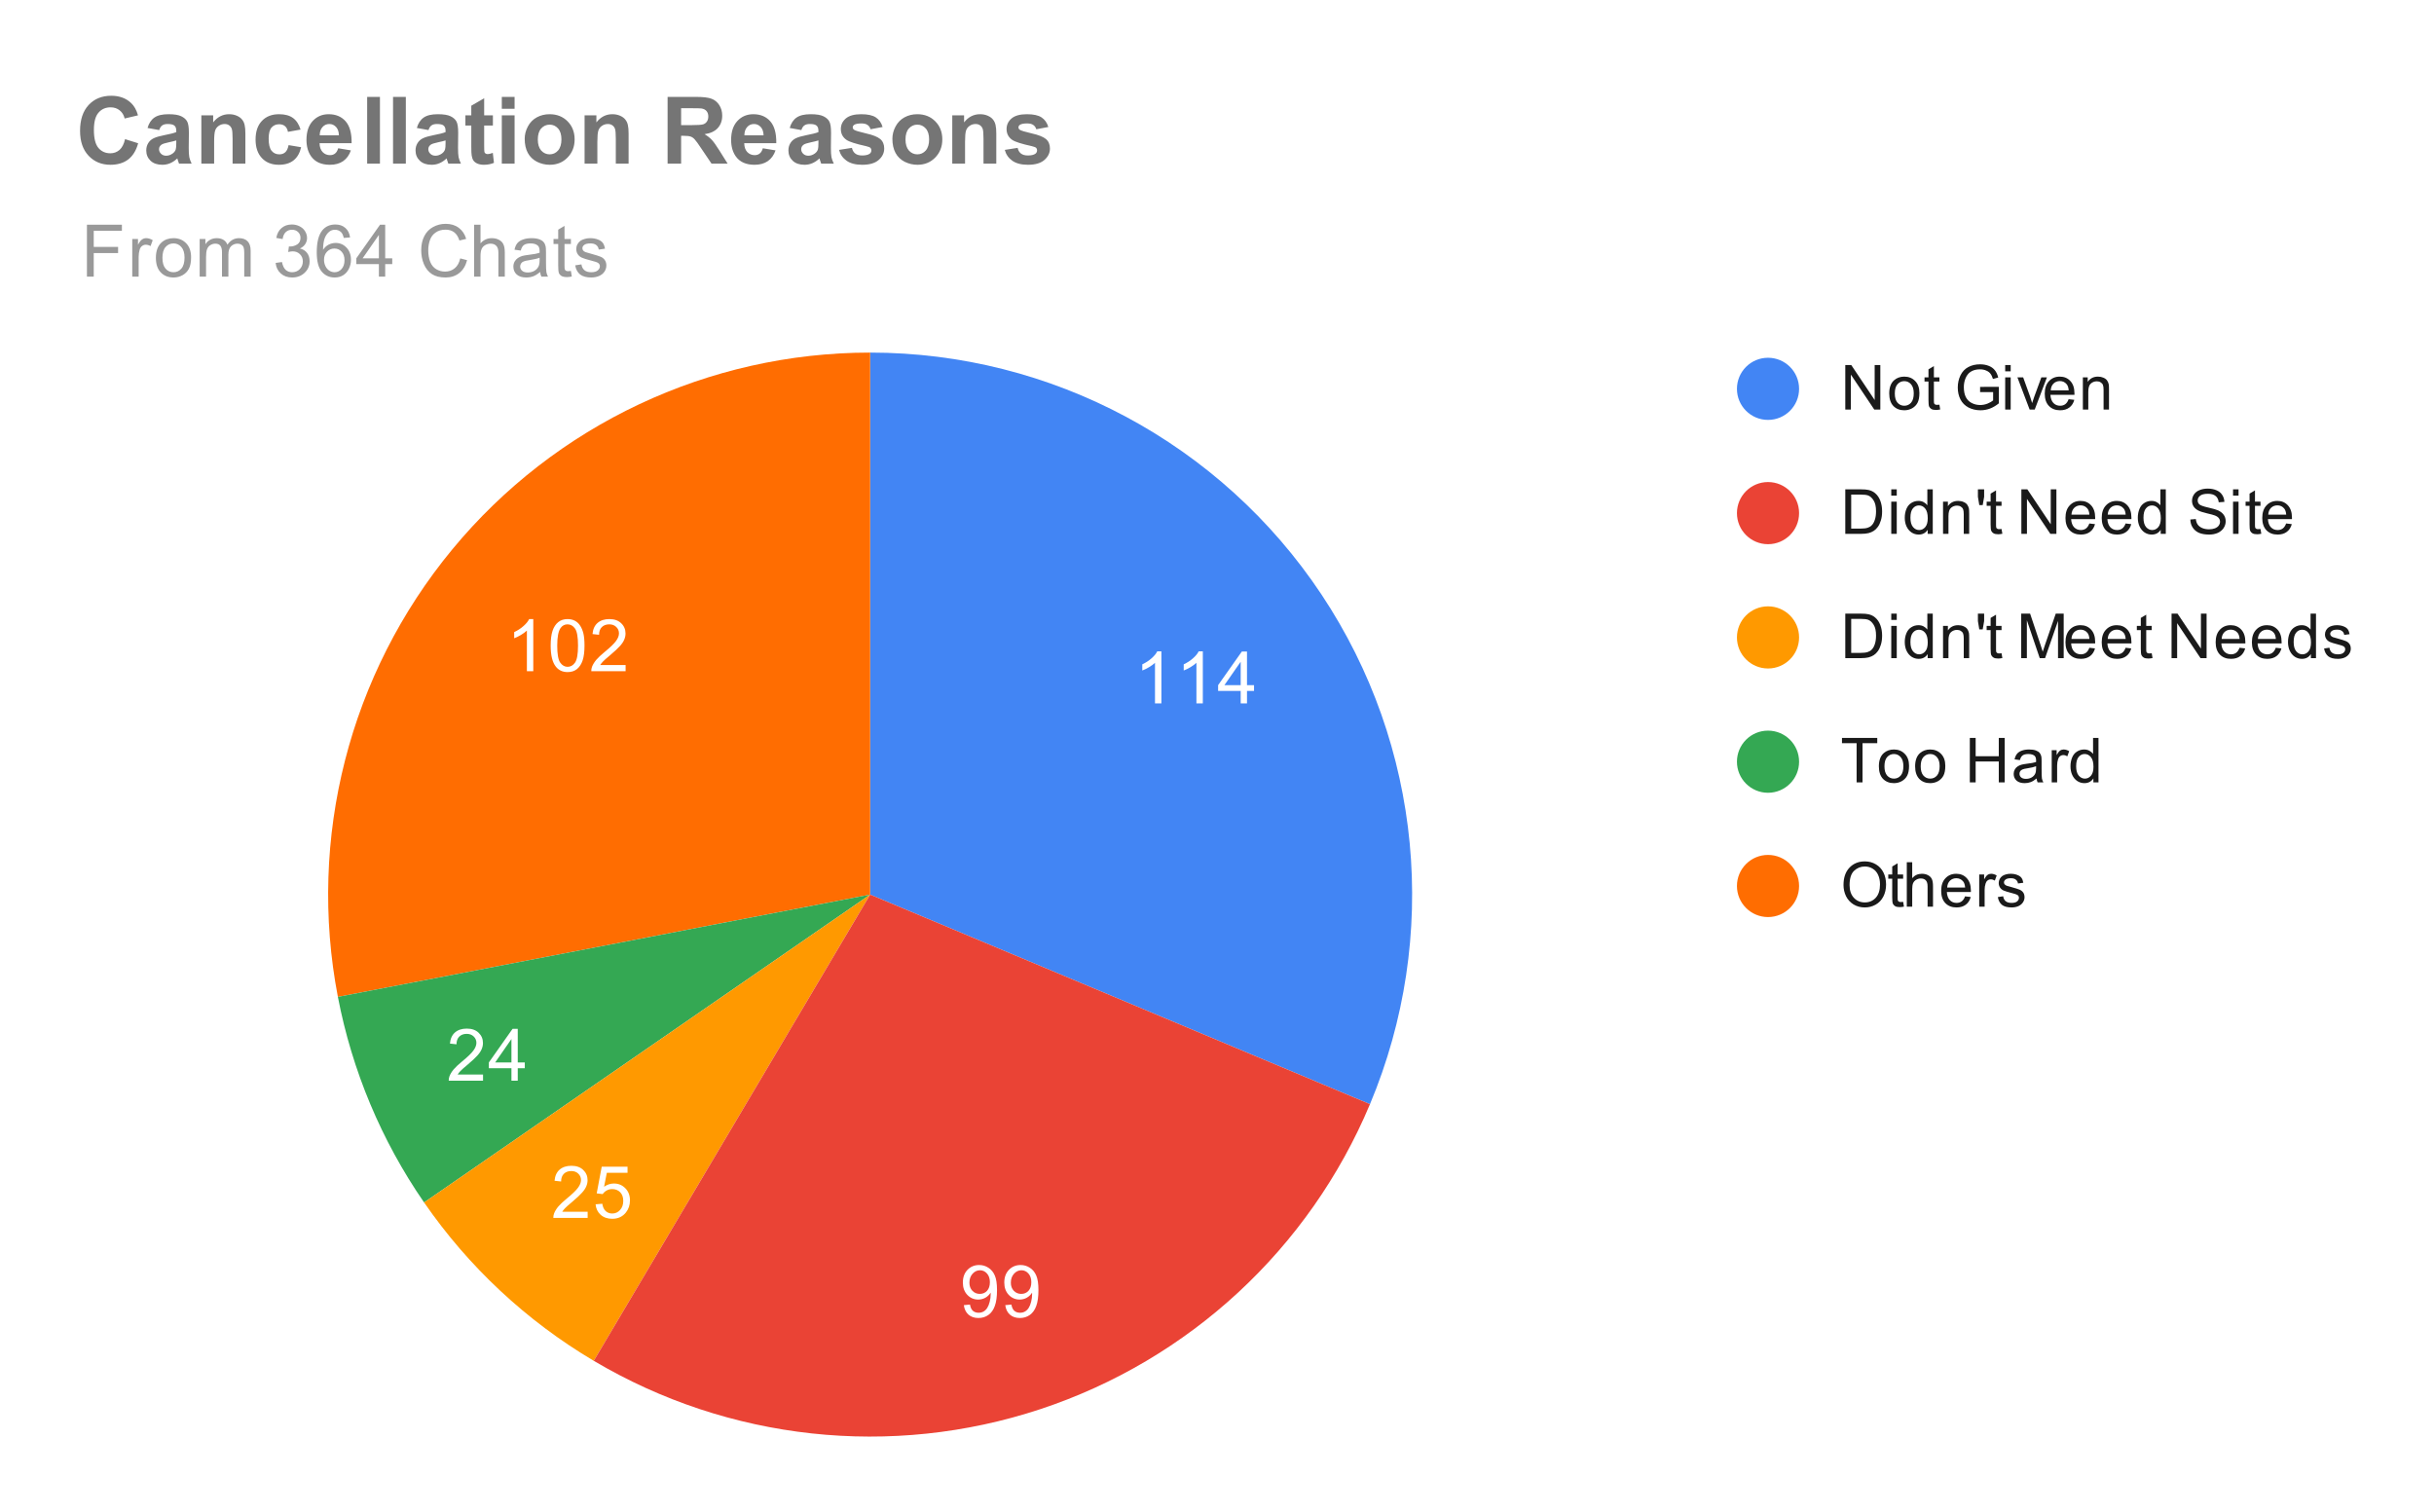 <svg version="1.1" viewBox="0.0 0.0 470.0 292.0" fill="none" stroke="none" stroke-linecap="square" stroke-miterlimit="10" width="470" height="292" xmlns:xlink="http://www.w3.org/1999/xlink" xmlns="http://www.w3.org/2000/svg"><path fill="#ffffff" d="M0 0L470.0 0L470.0 292.0L0 292.0L0 0Z" fill-rule="nonzero"/><path fill="#4285f4" d="M168.023 68.083C203.057 68.083 235.767 85.613 255.168 114.785C274.569 143.956 278.087 180.9 264.541 213.21L168.023 172.742Z" fill-rule="nonzero"/><path fill="#ff6d01" d="M65.245 192.495C59.354 161.839 67.454 130.153 87.336 106.086C107.218 82.019 136.806 68.083 168.023 68.083L168.023 172.742Z" fill-rule="nonzero"/><path fill="#34a853" d="M81.891 232.194C73.651 220.257 67.983 206.738 65.245 192.495L168.023 172.742Z" fill-rule="nonzero"/><path fill="#ff9900" d="M114.654 262.77C101.653 255.063 90.476 244.632 81.891 232.194L168.023 172.742Z" fill-rule="nonzero"/><path fill="#ea4335" d="M264.541 213.21C252.836 241.125 229.619 262.606 200.879 272.109C172.139 281.612 140.693 278.206 114.654 262.77L168.023 172.742Z" fill-rule="nonzero"/><path fill="#ffffff" d="M224.262 135.829L223.027 135.829L223.027 127.986Q222.59 128.407 221.855 128.845Q221.137 129.267 220.574 129.47L220.574 128.282Q221.605 127.798 222.371 127.111Q223.152 126.423 223.465 125.767L224.262 125.767L224.262 135.829ZM232.262 135.829L231.027 135.829L231.027 127.986Q230.59 128.407 229.855 128.845Q229.137 129.267 228.574 129.47L228.574 128.282Q229.605 127.798 230.371 127.111Q231.152 126.423 231.465 125.767L232.262 125.767L232.262 135.829ZM239.574 135.829L239.574 133.423L235.215 133.423L235.215 132.298L239.793 125.814L240.793 125.814L240.793 132.298L242.152 132.298L242.152 133.423L240.793 133.423L240.793 135.829L239.574 135.829ZM239.574 132.298L239.574 127.782L236.434 132.298L239.574 132.298Z" fill-rule="nonzero"/><path fill="#ffffff" d="M186.113 252.02L187.301 251.91Q187.442 252.739 187.863 253.114Q188.301 253.489 188.957 253.489Q189.52 253.489 189.942 253.239Q190.379 252.973 190.645 252.535Q190.926 252.098 191.113 251.364Q191.301 250.629 191.301 249.864Q191.301 249.785 191.285 249.614Q190.926 250.207 190.285 250.582Q189.645 250.942 188.895 250.942Q187.645 250.942 186.785 250.035Q185.926 249.129 185.926 247.66Q185.926 246.129 186.817 245.207Q187.723 244.27 189.082 244.27Q190.051 244.27 190.863 244.801Q191.676 245.317 192.098 246.301Q192.52 247.27 192.52 249.114Q192.52 251.035 192.098 252.176Q191.692 253.317 190.863 253.91Q190.035 254.504 188.926 254.504Q187.754 254.504 187.004 253.848Q186.27 253.192 186.113 252.02ZM191.145 247.598Q191.145 246.535 190.582 245.91Q190.02 245.285 189.238 245.285Q188.41 245.285 187.801 245.957Q187.192 246.629 187.192 247.692Q187.192 248.645 187.77 249.254Q188.348 249.848 189.192 249.848Q190.051 249.848 190.598 249.254Q191.145 248.645 191.145 247.598ZM194.113 252.02L195.301 251.91Q195.442 252.739 195.863 253.114Q196.301 253.489 196.957 253.489Q197.52 253.489 197.942 253.239Q198.379 252.973 198.645 252.535Q198.926 252.098 199.113 251.364Q199.301 250.629 199.301 249.864Q199.301 249.785 199.285 249.614Q198.926 250.207 198.285 250.582Q197.645 250.942 196.895 250.942Q195.645 250.942 194.785 250.035Q193.926 249.129 193.926 247.66Q193.926 246.129 194.817 245.207Q195.723 244.27 197.082 244.27Q198.051 244.27 198.863 244.801Q199.676 245.317 200.098 246.301Q200.52 247.27 200.52 249.114Q200.52 251.035 200.098 252.176Q199.692 253.317 198.863 253.91Q198.035 254.504 196.926 254.504Q195.754 254.504 195.004 253.848Q194.27 253.192 194.113 252.02ZM199.145 247.598Q199.145 246.535 198.582 245.91Q198.02 245.285 197.238 245.285Q196.41 245.285 195.801 245.957Q195.192 246.629 195.192 247.692Q195.192 248.645 195.77 249.254Q196.348 249.848 197.192 249.848Q198.051 249.848 198.598 249.254Q199.145 248.645 199.145 247.598Z" fill-rule="nonzero"/><path fill="#ffffff" d="M113.473 233.985L113.473 235.173L106.848 235.173Q106.832 234.735 106.989 234.314Q107.254 233.642 107.801 232.985Q108.364 232.329 109.41 231.47Q111.051 230.126 111.614 229.345Q112.192 228.564 112.192 227.86Q112.192 227.126 111.66 226.626Q111.145 226.126 110.317 226.126Q109.426 226.126 108.879 226.657Q108.348 227.189 108.348 228.142L107.082 228.001Q107.207 226.595 108.051 225.86Q108.91 225.11 110.332 225.11Q111.785 225.11 112.614 225.907Q113.457 226.704 113.457 227.892Q113.457 228.501 113.207 229.079Q112.973 229.657 112.395 230.298Q111.832 230.939 110.504 232.064Q109.395 232.985 109.082 233.329Q108.77 233.657 108.567 233.985L113.473 233.985ZM115.004 232.548L116.301 232.439Q116.442 233.376 116.957 233.86Q117.489 234.329 118.223 234.329Q119.114 234.329 119.723 233.657Q120.348 232.985 120.348 231.892Q120.348 230.829 119.754 230.22Q119.16 229.61 118.207 229.61Q117.614 229.61 117.129 229.892Q116.66 230.157 116.379 230.579L115.223 230.439L116.192 225.282L121.176 225.282L121.176 226.47L117.176 226.47L116.645 229.157Q117.551 228.532 118.535 228.532Q119.848 228.532 120.739 229.439Q121.645 230.345 121.645 231.782Q121.645 233.142 120.864 234.126Q119.895 235.345 118.223 235.345Q116.864 235.345 115.989 234.579Q115.129 233.814 115.004 232.548Z" fill-rule="nonzero"/><path fill="#ffffff" d="M93.273 207.495L93.273 208.683L86.648 208.683Q86.633 208.245 86.789 207.823Q87.055 207.152 87.601 206.495Q88.164 205.839 89.211 204.98Q90.851 203.636 91.414 202.855Q91.992 202.073 91.992 201.37Q91.992 200.636 91.461 200.136Q90.945 199.636 90.117 199.636Q89.226 199.636 88.68 200.167Q88.148 200.698 88.148 201.652L86.883 201.511Q87.008 200.105 87.851 199.37Q88.711 198.62 90.133 198.62Q91.586 198.62 92.414 199.417Q93.258 200.214 93.258 201.402Q93.258 202.011 93.008 202.589Q92.773 203.167 92.195 203.808Q91.633 204.448 90.305 205.573Q89.195 206.495 88.883 206.839Q88.57 207.167 88.367 207.495L93.273 207.495ZM98.758 208.683L98.758 206.277L94.398 206.277L94.398 205.152L98.976 198.667L99.976 198.667L99.976 205.152L101.336 205.152L101.336 206.277L99.976 206.277L99.976 208.683L98.758 208.683ZM98.758 205.152L98.758 200.636L95.617 205.152L98.758 205.152Z" fill-rule="nonzero"/><path fill="#ffffff" d="M102.975 129.607L101.74 129.607L101.74 121.763Q101.303 122.185 100.569 122.623Q99.85 123.044 99.287 123.248L99.287 122.06Q100.319 121.576 101.084 120.888Q101.865 120.201 102.178 119.544L102.975 119.544L102.975 129.607ZM106.334 124.669Q106.334 122.888 106.694 121.81Q107.069 120.716 107.787 120.138Q108.506 119.544 109.6 119.544Q110.412 119.544 111.022 119.873Q111.631 120.201 112.022 120.81Q112.428 121.419 112.647 122.294Q112.865 123.169 112.865 124.669Q112.865 126.435 112.506 127.513Q112.147 128.591 111.428 129.185Q110.709 129.779 109.6 129.779Q108.162 129.779 107.334 128.732Q106.334 127.482 106.334 124.669ZM107.6 124.669Q107.6 127.138 108.178 127.951Q108.756 128.763 109.6 128.763Q110.459 128.763 111.037 127.951Q111.615 127.123 111.615 124.669Q111.615 122.185 111.037 121.373Q110.459 120.56 109.584 120.56Q108.74 120.56 108.24 121.279Q107.6 122.201 107.6 124.669ZM120.803 128.419L120.803 129.607L114.178 129.607Q114.162 129.169 114.319 128.748Q114.584 128.076 115.131 127.419Q115.694 126.763 116.74 125.904Q118.381 124.56 118.944 123.779Q119.522 122.998 119.522 122.294Q119.522 121.56 118.99 121.06Q118.475 120.56 117.647 120.56Q116.756 120.56 116.209 121.091Q115.678 121.623 115.678 122.576L114.412 122.435Q114.537 121.029 115.381 120.294Q116.24 119.544 117.662 119.544Q119.115 119.544 119.944 120.341Q120.787 121.138 120.787 122.326Q120.787 122.935 120.537 123.513Q120.303 124.091 119.725 124.732Q119.162 125.373 117.834 126.498Q116.725 127.419 116.412 127.763Q116.1 128.091 115.897 128.419L120.803 128.419Z" fill-rule="nonzero"/><path fill="#4285f4" d="M347.4 75.083C347.4 78.397 344.714 81.083 341.4 81.083C338.086 81.083 335.4 78.397 335.4 75.083C335.4 71.77 338.086 69.083 341.4 69.083C344.714 69.083 347.4 71.77 347.4 75.083Z" fill-rule="nonzero"/><path fill="#1a1a1a" d="M356.322 79.083L356.322 70.49L357.478 70.49L361.994 77.24L361.994 70.49L363.087 70.49L363.087 79.083L361.916 79.083L357.4 72.333L357.4 79.083L356.322 79.083ZM364.806 75.974Q364.806 74.24 365.759 73.411Q366.556 72.724 367.712 72.724Q368.994 72.724 369.806 73.568Q370.634 74.396 370.634 75.88Q370.634 77.083 370.275 77.771Q369.916 78.458 369.212 78.849Q368.525 79.224 367.712 79.224Q366.416 79.224 365.603 78.396Q364.806 77.552 364.806 75.974ZM365.884 75.974Q365.884 77.161 366.4 77.755Q366.931 78.349 367.712 78.349Q368.509 78.349 369.025 77.755Q369.541 77.161 369.541 75.943Q369.541 74.786 369.009 74.193Q368.494 73.599 367.712 73.599Q366.931 73.599 366.4 74.193Q365.884 74.771 365.884 75.974ZM374.494 78.146L374.65 79.068Q374.197 79.161 373.853 79.161Q373.275 79.161 372.962 78.99Q372.65 78.802 372.509 78.505Q372.384 78.208 372.384 77.255L372.384 73.677L371.619 73.677L371.619 72.865L372.384 72.865L372.384 71.318L373.431 70.693L373.431 72.865L374.494 72.865L374.494 73.677L373.431 73.677L373.431 77.318Q373.431 77.771 373.478 77.896Q373.541 78.021 373.666 78.099Q373.791 78.177 374.025 78.177Q374.212 78.177 374.494 78.146ZM382.353 75.708L382.353 74.708L385.978 74.693L385.978 77.88Q385.15 78.552 384.259 78.896Q383.369 79.224 382.431 79.224Q381.166 79.224 380.119 78.693Q379.087 78.146 378.556 77.13Q378.041 76.099 378.041 74.833Q378.041 73.568 378.556 72.49Q379.087 71.396 380.072 70.88Q381.056 70.349 382.337 70.349Q383.275 70.349 384.025 70.646Q384.775 70.943 385.197 71.49Q385.634 72.021 385.853 72.896L384.837 73.177Q384.634 72.521 384.337 72.146Q384.056 71.771 383.525 71.552Q382.994 71.318 382.353 71.318Q381.572 71.318 380.994 71.552Q380.431 71.786 380.072 72.177Q379.728 72.568 379.541 73.036Q379.212 73.833 379.212 74.755Q379.212 75.911 379.603 76.693Q380.009 77.458 380.759 77.833Q381.509 78.208 382.369 78.208Q383.103 78.208 383.806 77.927Q384.509 77.63 384.869 77.318L384.869 75.708L382.353 75.708ZM387.197 71.708L387.197 70.49L388.259 70.49L388.259 71.708L387.197 71.708ZM387.197 79.083L387.197 72.865L388.259 72.865L388.259 79.083L387.197 79.083ZM391.916 79.083L389.556 72.865L390.666 72.865L392.009 76.583Q392.212 77.193 392.4 77.833Q392.541 77.349 392.791 76.661L394.181 72.865L395.259 72.865L392.9 79.083L391.916 79.083ZM399.447 77.083L400.541 77.208Q400.291 78.161 399.587 78.693Q398.884 79.224 397.806 79.224Q396.447 79.224 395.634 78.38Q394.837 77.536 394.837 76.021Q394.837 74.458 395.65 73.599Q396.462 72.724 397.744 72.724Q398.994 72.724 399.775 73.568Q400.572 74.411 400.572 75.958Q400.572 76.052 400.572 76.24L395.931 76.24Q395.994 77.271 396.509 77.818Q397.025 78.349 397.806 78.349Q398.384 78.349 398.791 78.052Q399.212 77.74 399.447 77.083ZM395.994 75.38L399.462 75.38Q399.4 74.583 399.072 74.193Q398.556 73.583 397.759 73.583Q397.025 73.583 396.525 74.068Q396.041 74.552 395.994 75.38ZM402.197 79.083L402.197 72.865L403.134 72.865L403.134 73.74Q403.822 72.724 405.119 72.724Q405.681 72.724 406.15 72.927Q406.634 73.13 406.869 73.458Q407.103 73.786 407.197 74.224Q407.244 74.521 407.244 75.255L407.244 79.083L406.197 79.083L406.197 75.302Q406.197 74.646 406.072 74.333Q405.947 74.021 405.634 73.833Q405.322 73.63 404.9 73.63Q404.228 73.63 403.728 74.068Q403.244 74.49 403.244 75.677L403.244 79.083L402.197 79.083Z" fill-rule="nonzero"/><path fill="#ea4335" d="M347.4 99.083C347.4 102.397 344.714 105.083 341.4 105.083C338.086 105.083 335.4 102.397 335.4 99.083C335.4 95.77 338.086 93.083 341.4 93.083C344.714 93.083 347.4 95.77 347.4 99.083Z" fill-rule="nonzero"/><path fill="#1a1a1a" d="M356.322 103.083L356.322 94.49L359.291 94.49Q360.291 94.49 360.822 94.615Q361.556 94.786 362.072 95.224Q362.759 95.802 363.087 96.708Q363.431 97.599 363.431 98.74Q363.431 99.724 363.197 100.474Q362.978 101.224 362.619 101.724Q362.259 102.224 361.822 102.505Q361.4 102.786 360.806 102.943Q360.212 103.083 359.431 103.083L356.322 103.083ZM357.462 102.068L359.291 102.068Q360.15 102.068 360.634 101.911Q361.119 101.755 361.4 101.458Q361.806 101.068 362.025 100.38Q362.259 99.693 362.259 98.724Q362.259 97.38 361.806 96.661Q361.369 95.927 360.744 95.677Q360.275 95.505 359.275 95.505L357.462 95.505L357.462 102.068ZM365.197 95.708L365.197 94.49L366.259 94.49L366.259 95.708L365.197 95.708ZM365.197 103.083L365.197 96.865L366.259 96.865L366.259 103.083L365.197 103.083ZM372.228 103.083L372.228 102.302Q371.634 103.224 370.494 103.224Q369.744 103.224 369.119 102.818Q368.494 102.396 368.15 101.661Q367.806 100.927 367.806 99.974Q367.806 99.052 368.119 98.286Q368.431 97.521 369.056 97.13Q369.681 96.724 370.447 96.724Q371.009 96.724 371.447 96.958Q371.884 97.193 372.166 97.568L372.166 94.49L373.212 94.49L373.212 103.083L372.228 103.083ZM368.9 99.974Q368.9 101.177 369.4 101.771Q369.9 102.349 370.587 102.349Q371.275 102.349 371.759 101.786Q372.244 101.224 372.244 100.068Q372.244 98.786 371.744 98.193Q371.259 97.599 370.541 97.599Q369.837 97.599 369.369 98.177Q368.9 98.74 368.9 99.974ZM375.197 103.083L375.197 96.865L376.134 96.865L376.134 97.74Q376.822 96.724 378.119 96.724Q378.681 96.724 379.15 96.927Q379.634 97.13 379.869 97.458Q380.103 97.786 380.197 98.224Q380.244 98.521 380.244 99.255L380.244 103.083L379.197 103.083L379.197 99.302Q379.197 98.646 379.072 98.333Q378.947 98.021 378.634 97.833Q378.322 97.63 377.9 97.63Q377.228 97.63 376.728 98.068Q376.244 98.49 376.244 99.677L376.244 103.083L375.197 103.083ZM382.197 97.536L381.931 95.927L381.931 94.49L383.134 94.49L383.134 95.927L382.853 97.536L382.197 97.536ZM386.494 102.146L386.65 103.068Q386.197 103.161 385.853 103.161Q385.275 103.161 384.962 102.99Q384.65 102.802 384.509 102.505Q384.384 102.208 384.384 101.255L384.384 97.677L383.619 97.677L383.619 96.865L384.384 96.865L384.384 95.318L385.431 94.693L385.431 96.865L386.494 96.865L386.494 97.677L385.431 97.677L385.431 101.318Q385.431 101.771 385.478 101.896Q385.541 102.021 385.666 102.099Q385.791 102.177 386.025 102.177Q386.212 102.177 386.494 102.146ZM390.322 103.083L390.322 94.49L391.478 94.49L395.994 101.24L395.994 94.49L397.087 94.49L397.087 103.083L395.916 103.083L391.4 96.333L391.4 103.083L390.322 103.083ZM403.447 101.083L404.541 101.208Q404.291 102.161 403.587 102.693Q402.884 103.224 401.806 103.224Q400.447 103.224 399.634 102.38Q398.837 101.536 398.837 100.021Q398.837 98.458 399.65 97.599Q400.462 96.724 401.744 96.724Q402.994 96.724 403.775 97.568Q404.572 98.411 404.572 99.958Q404.572 100.052 404.572 100.24L399.931 100.24Q399.994 101.271 400.509 101.818Q401.025 102.349 401.806 102.349Q402.384 102.349 402.791 102.052Q403.212 101.74 403.447 101.083ZM399.994 99.38L403.462 99.38Q403.4 98.583 403.072 98.193Q402.556 97.583 401.759 97.583Q401.025 97.583 400.525 98.068Q400.041 98.552 399.994 99.38ZM410.447 101.083L411.541 101.208Q411.291 102.161 410.587 102.693Q409.884 103.224 408.806 103.224Q407.447 103.224 406.634 102.38Q405.837 101.536 405.837 100.021Q405.837 98.458 406.65 97.599Q407.462 96.724 408.744 96.724Q409.994 96.724 410.775 97.568Q411.572 98.411 411.572 99.958Q411.572 100.052 411.572 100.24L406.931 100.24Q406.994 101.271 407.509 101.818Q408.025 102.349 408.806 102.349Q409.384 102.349 409.791 102.052Q410.212 101.74 410.447 101.083ZM406.994 99.38L410.462 99.38Q410.4 98.583 410.072 98.193Q409.556 97.583 408.759 97.583Q408.025 97.583 407.525 98.068Q407.041 98.552 406.994 99.38ZM417.228 103.083L417.228 102.302Q416.634 103.224 415.494 103.224Q414.744 103.224 414.119 102.818Q413.494 102.396 413.15 101.661Q412.806 100.927 412.806 99.974Q412.806 99.052 413.119 98.286Q413.431 97.521 414.056 97.13Q414.681 96.724 415.447 96.724Q416.009 96.724 416.447 96.958Q416.884 97.193 417.166 97.568L417.166 94.49L418.212 94.49L418.212 103.083L417.228 103.083ZM413.9 99.974Q413.9 101.177 414.4 101.771Q414.9 102.349 415.587 102.349Q416.275 102.349 416.759 101.786Q417.244 101.224 417.244 100.068Q417.244 98.786 416.744 98.193Q416.259 97.599 415.541 97.599Q414.837 97.599 414.369 98.177Q413.9 98.74 413.9 99.974ZM422.947 100.318L424.009 100.224Q424.087 100.88 424.369 101.286Q424.65 101.693 425.228 101.958Q425.822 102.208 426.556 102.208Q427.197 102.208 427.697 102.021Q428.197 101.818 428.431 101.49Q428.681 101.146 428.681 100.755Q428.681 100.349 428.447 100.052Q428.212 99.74 427.681 99.536Q427.322 99.396 426.134 99.115Q424.962 98.833 424.494 98.583Q423.869 98.255 423.572 97.786Q423.275 97.302 423.275 96.708Q423.275 96.068 423.634 95.505Q424.009 94.927 424.712 94.646Q425.431 94.349 426.291 94.349Q427.244 94.349 427.978 94.661Q428.712 94.958 429.103 95.568Q429.494 96.161 429.525 96.911L428.431 96.99Q428.337 96.177 427.822 95.771Q427.322 95.349 426.337 95.349Q425.306 95.349 424.837 95.724Q424.369 96.099 424.369 96.63Q424.369 97.099 424.697 97.396Q425.025 97.693 426.4 98.005Q427.791 98.318 428.306 98.552Q429.056 98.911 429.416 99.443Q429.775 99.958 429.775 100.661Q429.775 101.349 429.384 101.958Q428.994 102.552 428.259 102.896Q427.525 103.224 426.603 103.224Q425.431 103.224 424.634 102.896Q423.853 102.552 423.4 101.865Q422.962 101.177 422.947 100.318ZM431.197 95.708L431.197 94.49L432.259 94.49L432.259 95.708L431.197 95.708ZM431.197 103.083L431.197 96.865L432.259 96.865L432.259 103.083L431.197 103.083ZM436.494 102.146L436.65 103.068Q436.197 103.161 435.853 103.161Q435.275 103.161 434.962 102.99Q434.65 102.802 434.509 102.505Q434.384 102.208 434.384 101.255L434.384 97.677L433.619 97.677L433.619 96.865L434.384 96.865L434.384 95.318L435.431 94.693L435.431 96.865L436.494 96.865L436.494 97.677L435.431 97.677L435.431 101.318Q435.431 101.771 435.478 101.896Q435.541 102.021 435.666 102.099Q435.791 102.177 436.025 102.177Q436.212 102.177 436.494 102.146ZM441.447 101.083L442.541 101.208Q442.291 102.161 441.587 102.693Q440.884 103.224 439.806 103.224Q438.447 103.224 437.634 102.38Q436.837 101.536 436.837 100.021Q436.837 98.458 437.65 97.599Q438.462 96.724 439.744 96.724Q440.994 96.724 441.775 97.568Q442.572 98.411 442.572 99.958Q442.572 100.052 442.572 100.24L437.931 100.24Q437.994 101.271 438.509 101.818Q439.025 102.349 439.806 102.349Q440.384 102.349 440.791 102.052Q441.212 101.74 441.447 101.083ZM437.994 99.38L441.462 99.38Q441.4 98.583 441.072 98.193Q440.556 97.583 439.759 97.583Q439.025 97.583 438.525 98.068Q438.041 98.552 437.994 99.38Z" fill-rule="nonzero"/><path fill="#ff9900" d="M347.4 123.083C347.4 126.397 344.714 129.083 341.4 129.083C338.086 129.083 335.4 126.397 335.4 123.083C335.4 119.77 338.086 117.083 341.4 117.083C344.714 117.083 347.4 119.77 347.4 123.083Z" fill-rule="nonzero"/><path fill="#1a1a1a" d="M356.322 127.083L356.322 118.49L359.291 118.49Q360.291 118.49 360.822 118.615Q361.556 118.786 362.072 119.224Q362.759 119.802 363.087 120.708Q363.431 121.599 363.431 122.74Q363.431 123.724 363.197 124.474Q362.978 125.224 362.619 125.724Q362.259 126.224 361.822 126.505Q361.4 126.786 360.806 126.943Q360.212 127.083 359.431 127.083L356.322 127.083ZM357.462 126.068L359.291 126.068Q360.15 126.068 360.634 125.911Q361.119 125.755 361.4 125.458Q361.806 125.068 362.025 124.38Q362.259 123.693 362.259 122.724Q362.259 121.38 361.806 120.661Q361.369 119.927 360.744 119.677Q360.275 119.505 359.275 119.505L357.462 119.505L357.462 126.068ZM365.197 119.708L365.197 118.49L366.259 118.49L366.259 119.708L365.197 119.708ZM365.197 127.083L365.197 120.865L366.259 120.865L366.259 127.083L365.197 127.083ZM372.228 127.083L372.228 126.302Q371.634 127.224 370.494 127.224Q369.744 127.224 369.119 126.818Q368.494 126.396 368.15 125.661Q367.806 124.927 367.806 123.974Q367.806 123.052 368.119 122.286Q368.431 121.521 369.056 121.13Q369.681 120.724 370.447 120.724Q371.009 120.724 371.447 120.958Q371.884 121.193 372.166 121.568L372.166 118.49L373.212 118.49L373.212 127.083L372.228 127.083ZM368.9 123.974Q368.9 125.177 369.4 125.771Q369.9 126.349 370.587 126.349Q371.275 126.349 371.759 125.786Q372.244 125.224 372.244 124.068Q372.244 122.786 371.744 122.193Q371.259 121.599 370.541 121.599Q369.837 121.599 369.369 122.177Q368.9 122.74 368.9 123.974ZM375.197 127.083L375.197 120.865L376.134 120.865L376.134 121.74Q376.822 120.724 378.119 120.724Q378.681 120.724 379.15 120.927Q379.634 121.13 379.869 121.458Q380.103 121.786 380.197 122.224Q380.244 122.521 380.244 123.255L380.244 127.083L379.197 127.083L379.197 123.302Q379.197 122.646 379.072 122.333Q378.947 122.021 378.634 121.833Q378.322 121.63 377.9 121.63Q377.228 121.63 376.728 122.068Q376.244 122.49 376.244 123.677L376.244 127.083L375.197 127.083ZM382.197 121.536L381.931 119.927L381.931 118.49L383.134 118.49L383.134 119.927L382.853 121.536L382.197 121.536ZM386.494 126.146L386.65 127.068Q386.197 127.161 385.853 127.161Q385.275 127.161 384.962 126.99Q384.65 126.802 384.509 126.505Q384.384 126.208 384.384 125.255L384.384 121.677L383.619 121.677L383.619 120.865L384.384 120.865L384.384 119.318L385.431 118.693L385.431 120.865L386.494 120.865L386.494 121.677L385.431 121.677L385.431 125.318Q385.431 125.771 385.478 125.896Q385.541 126.021 385.666 126.099Q385.791 126.177 386.025 126.177Q386.212 126.177 386.494 126.146ZM390.291 127.083L390.291 118.49L392.009 118.49L394.041 124.568Q394.322 125.427 394.447 125.849Q394.587 125.38 394.9 124.474L396.962 118.49L398.494 118.49L398.494 127.083L397.4 127.083L397.4 119.896L394.9 127.083L393.869 127.083L391.384 119.771L391.384 127.083L390.291 127.083ZM403.447 125.083L404.541 125.208Q404.291 126.161 403.587 126.693Q402.884 127.224 401.806 127.224Q400.447 127.224 399.634 126.38Q398.837 125.536 398.837 124.021Q398.837 122.458 399.65 121.599Q400.462 120.724 401.744 120.724Q402.994 120.724 403.775 121.568Q404.572 122.411 404.572 123.958Q404.572 124.052 404.572 124.24L399.931 124.24Q399.994 125.271 400.509 125.818Q401.025 126.349 401.806 126.349Q402.384 126.349 402.791 126.052Q403.212 125.74 403.447 125.083ZM399.994 123.38L403.462 123.38Q403.4 122.583 403.072 122.193Q402.556 121.583 401.759 121.583Q401.025 121.583 400.525 122.068Q400.041 122.552 399.994 123.38ZM410.447 125.083L411.541 125.208Q411.291 126.161 410.587 126.693Q409.884 127.224 408.806 127.224Q407.447 127.224 406.634 126.38Q405.837 125.536 405.837 124.021Q405.837 122.458 406.65 121.599Q407.462 120.724 408.744 120.724Q409.994 120.724 410.775 121.568Q411.572 122.411 411.572 123.958Q411.572 124.052 411.572 124.24L406.931 124.24Q406.994 125.271 407.509 125.818Q408.025 126.349 408.806 126.349Q409.384 126.349 409.791 126.052Q410.212 125.74 410.447 125.083ZM406.994 123.38L410.462 123.38Q410.4 122.583 410.072 122.193Q409.556 121.583 408.759 121.583Q408.025 121.583 407.525 122.068Q407.041 122.552 406.994 123.38ZM415.494 126.146L415.65 127.068Q415.197 127.161 414.853 127.161Q414.275 127.161 413.962 126.99Q413.65 126.802 413.509 126.505Q413.384 126.208 413.384 125.255L413.384 121.677L412.619 121.677L412.619 120.865L413.384 120.865L413.384 119.318L414.431 118.693L414.431 120.865L415.494 120.865L415.494 121.677L414.431 121.677L414.431 125.318Q414.431 125.771 414.478 125.896Q414.541 126.021 414.666 126.099Q414.791 126.177 415.025 126.177Q415.212 126.177 415.494 126.146ZM419.322 127.083L419.322 118.49L420.478 118.49L424.994 125.24L424.994 118.49L426.087 118.49L426.087 127.083L424.916 127.083L420.4 120.333L420.4 127.083L419.322 127.083ZM432.447 125.083L433.541 125.208Q433.291 126.161 432.587 126.693Q431.884 127.224 430.806 127.224Q429.447 127.224 428.634 126.38Q427.837 125.536 427.837 124.021Q427.837 122.458 428.65 121.599Q429.462 120.724 430.744 120.724Q431.994 120.724 432.775 121.568Q433.572 122.411 433.572 123.958Q433.572 124.052 433.572 124.24L428.931 124.24Q428.994 125.271 429.509 125.818Q430.025 126.349 430.806 126.349Q431.384 126.349 431.791 126.052Q432.212 125.74 432.447 125.083ZM428.994 123.38L432.462 123.38Q432.4 122.583 432.072 122.193Q431.556 121.583 430.759 121.583Q430.025 121.583 429.525 122.068Q429.041 122.552 428.994 123.38ZM439.447 125.083L440.541 125.208Q440.291 126.161 439.587 126.693Q438.884 127.224 437.806 127.224Q436.447 127.224 435.634 126.38Q434.837 125.536 434.837 124.021Q434.837 122.458 435.65 121.599Q436.462 120.724 437.744 120.724Q438.994 120.724 439.775 121.568Q440.572 122.411 440.572 123.958Q440.572 124.052 440.572 124.24L435.931 124.24Q435.994 125.271 436.509 125.818Q437.025 126.349 437.806 126.349Q438.384 126.349 438.791 126.052Q439.212 125.74 439.447 125.083ZM435.994 123.38L439.462 123.38Q439.4 122.583 439.072 122.193Q438.556 121.583 437.759 121.583Q437.025 121.583 436.525 122.068Q436.041 122.552 435.994 123.38ZM446.228 127.083L446.228 126.302Q445.634 127.224 444.494 127.224Q443.744 127.224 443.119 126.818Q442.494 126.396 442.15 125.661Q441.806 124.927 441.806 123.974Q441.806 123.052 442.119 122.286Q442.431 121.521 443.056 121.13Q443.681 120.724 444.447 120.724Q445.009 120.724 445.447 120.958Q445.884 121.193 446.166 121.568L446.166 118.49L447.212 118.49L447.212 127.083L446.228 127.083ZM442.9 123.974Q442.9 125.177 443.4 125.771Q443.9 126.349 444.587 126.349Q445.275 126.349 445.759 125.786Q446.244 125.224 446.244 124.068Q446.244 122.786 445.744 122.193Q445.259 121.599 444.541 121.599Q443.837 121.599 443.369 122.177Q442.9 122.74 442.9 123.974ZM448.775 125.224L449.806 125.068Q449.9 125.693 450.291 126.021Q450.697 126.349 451.431 126.349Q452.15 126.349 452.494 126.068Q452.853 125.771 452.853 125.365Q452.853 125.005 452.541 124.802Q452.322 124.661 451.462 124.443Q450.306 124.146 449.853 123.943Q449.416 123.724 449.181 123.349Q448.947 122.974 448.947 122.505Q448.947 122.099 449.134 121.74Q449.322 121.38 449.65 121.146Q449.9 120.974 450.322 120.849Q450.744 120.724 451.244 120.724Q451.962 120.724 452.509 120.943Q453.072 121.146 453.337 121.505Q453.603 121.865 453.697 122.458L452.666 122.599Q452.603 122.13 452.259 121.865Q451.931 121.583 451.306 121.583Q450.587 121.583 450.275 121.833Q449.962 122.068 449.962 122.396Q449.962 122.599 450.087 122.755Q450.228 122.927 450.494 123.036Q450.65 123.099 451.431 123.302Q452.556 123.615 452.994 123.802Q453.431 123.99 453.681 124.349Q453.931 124.708 453.931 125.255Q453.931 125.786 453.619 126.255Q453.322 126.708 452.744 126.974Q452.166 127.224 451.431 127.224Q450.212 127.224 449.572 126.724Q448.947 126.208 448.775 125.224Z" fill-rule="nonzero"/><path fill="#34a853" d="M347.4 147.083C347.4 150.397 344.714 153.083 341.4 153.083C338.086 153.083 335.4 150.397 335.4 147.083C335.4 143.77 338.086 141.083 341.4 141.083C344.714 141.083 347.4 143.77 347.4 147.083Z" fill-rule="nonzero"/><path fill="#1a1a1a" d="M358.509 151.083L358.509 143.505L355.681 143.505L355.681 142.49L362.494 142.49L362.494 143.505L359.65 143.505L359.65 151.083L358.509 151.083ZM362.806 147.974Q362.806 146.24 363.759 145.411Q364.556 144.724 365.712 144.724Q366.994 144.724 367.806 145.568Q368.634 146.396 368.634 147.88Q368.634 149.083 368.275 149.771Q367.916 150.458 367.212 150.849Q366.525 151.224 365.712 151.224Q364.416 151.224 363.603 150.396Q362.806 149.552 362.806 147.974ZM363.884 147.974Q363.884 149.161 364.4 149.755Q364.931 150.349 365.712 150.349Q366.509 150.349 367.025 149.755Q367.541 149.161 367.541 147.943Q367.541 146.786 367.009 146.193Q366.494 145.599 365.712 145.599Q364.931 145.599 364.4 146.193Q363.884 146.771 363.884 147.974ZM369.806 147.974Q369.806 146.24 370.759 145.411Q371.556 144.724 372.712 144.724Q373.994 144.724 374.806 145.568Q375.634 146.396 375.634 147.88Q375.634 149.083 375.275 149.771Q374.916 150.458 374.212 150.849Q373.525 151.224 372.712 151.224Q371.416 151.224 370.603 150.396Q369.806 149.552 369.806 147.974ZM370.884 147.974Q370.884 149.161 371.4 149.755Q371.931 150.349 372.712 150.349Q373.509 150.349 374.025 149.755Q374.541 149.161 374.541 147.943Q374.541 146.786 374.009 146.193Q373.494 145.599 372.712 145.599Q371.931 145.599 371.4 146.193Q370.884 146.771 370.884 147.974ZM380.369 151.083L380.369 142.49L381.494 142.49L381.494 146.021L385.962 146.021L385.962 142.49L387.103 142.49L387.103 151.083L385.962 151.083L385.962 147.036L381.494 147.036L381.494 151.083L380.369 151.083ZM393.259 150.318Q392.666 150.818 392.119 151.021Q391.587 151.224 390.962 151.224Q389.931 151.224 389.384 150.724Q388.837 150.224 388.837 149.443Q388.837 148.99 389.041 148.615Q389.244 148.224 389.587 148.005Q389.931 147.771 390.353 147.661Q390.65 147.568 391.291 147.49Q392.556 147.349 393.166 147.13Q393.166 146.911 393.166 146.865Q393.166 146.208 392.869 145.943Q392.462 145.599 391.666 145.599Q390.931 145.599 390.572 145.865Q390.212 146.115 390.041 146.771L389.009 146.63Q389.15 145.974 389.478 145.568Q389.806 145.161 390.416 144.943Q391.025 144.724 391.822 144.724Q392.619 144.724 393.119 144.911Q393.619 145.099 393.853 145.38Q394.087 145.661 394.181 146.099Q394.228 146.365 394.228 147.068L394.228 148.474Q394.228 149.943 394.291 150.333Q394.369 150.724 394.572 151.083L393.462 151.083Q393.306 150.755 393.259 150.318ZM393.166 147.958Q392.587 148.193 391.447 148.365Q390.791 148.458 390.525 148.583Q390.259 148.693 390.103 148.911Q389.962 149.13 389.962 149.411Q389.962 149.833 390.275 150.115Q390.603 150.396 391.212 150.396Q391.822 150.396 392.291 150.13Q392.775 149.865 392.994 149.396Q393.166 149.036 393.166 148.349L393.166 147.958ZM396.181 151.083L396.181 144.865L397.134 144.865L397.134 145.802Q397.494 145.146 397.791 144.943Q398.103 144.724 398.478 144.724Q399.009 144.724 399.556 145.052L399.197 146.036Q398.806 145.802 398.431 145.802Q398.072 145.802 397.791 146.021Q397.525 146.224 397.416 146.599Q397.228 147.161 397.228 147.818L397.228 151.083L396.181 151.083ZM404.228 151.083L404.228 150.302Q403.634 151.224 402.494 151.224Q401.744 151.224 401.119 150.818Q400.494 150.396 400.15 149.661Q399.806 148.927 399.806 147.974Q399.806 147.052 400.119 146.286Q400.431 145.521 401.056 145.13Q401.681 144.724 402.447 144.724Q403.009 144.724 403.447 144.958Q403.884 145.193 404.166 145.568L404.166 142.49L405.212 142.49L405.212 151.083L404.228 151.083ZM400.9 147.974Q400.9 149.177 401.4 149.771Q401.9 150.349 402.587 150.349Q403.275 150.349 403.759 149.786Q404.244 149.224 404.244 148.068Q404.244 146.786 403.744 146.193Q403.259 145.599 402.541 145.599Q401.837 145.599 401.369 146.177Q400.9 146.74 400.9 147.974Z" fill-rule="nonzero"/><path fill="#ff6d01" d="M347.4 171.083C347.4 174.397 344.714 177.083 341.4 177.083C338.086 177.083 335.4 174.397 335.4 171.083C335.4 167.77 338.086 165.083 341.4 165.083C344.714 165.083 347.4 167.77 347.4 171.083Z" fill-rule="nonzero"/><path fill="#1a1a1a" d="M355.978 170.896Q355.978 168.755 357.119 167.552Q358.275 166.333 360.087 166.333Q361.291 166.333 362.244 166.911Q363.197 167.474 363.697 168.49Q364.197 169.505 364.197 170.802Q364.197 172.099 363.666 173.13Q363.134 174.161 362.166 174.693Q361.212 175.224 360.087 175.224Q358.869 175.224 357.916 174.646Q356.962 174.052 356.462 173.052Q355.978 172.036 355.978 170.896ZM357.15 170.911Q357.15 172.474 357.978 173.365Q358.822 174.255 360.087 174.255Q361.369 174.255 362.197 173.365Q363.025 172.458 363.025 170.786Q363.025 169.74 362.666 168.958Q362.322 168.177 361.634 167.755Q360.947 167.318 360.103 167.318Q358.9 167.318 358.025 168.146Q357.15 168.974 357.15 170.911ZM367.494 174.146L367.65 175.068Q367.197 175.161 366.853 175.161Q366.275 175.161 365.962 174.99Q365.65 174.802 365.509 174.505Q365.384 174.208 365.384 173.255L365.384 169.677L364.619 169.677L364.619 168.865L365.384 168.865L365.384 167.318L366.431 166.693L366.431 168.865L367.494 168.865L367.494 169.677L366.431 169.677L366.431 173.318Q366.431 173.771 366.478 173.896Q366.541 174.021 366.666 174.099Q366.791 174.177 367.025 174.177Q367.212 174.177 367.494 174.146ZM368.197 175.083L368.197 166.49L369.244 166.49L369.244 169.568Q369.978 168.724 371.103 168.724Q371.806 168.724 372.306 169.005Q372.822 169.271 373.041 169.755Q373.259 170.224 373.259 171.146L373.259 175.083L372.212 175.083L372.212 171.146Q372.212 170.349 371.869 169.99Q371.525 169.63 370.9 169.63Q370.431 169.63 370.009 169.88Q369.603 170.115 369.416 170.536Q369.244 170.943 369.244 171.677L369.244 175.083L368.197 175.083ZM379.447 173.083L380.541 173.208Q380.291 174.161 379.587 174.693Q378.884 175.224 377.806 175.224Q376.447 175.224 375.634 174.38Q374.837 173.536 374.837 172.021Q374.837 170.458 375.65 169.599Q376.462 168.724 377.744 168.724Q378.994 168.724 379.775 169.568Q380.572 170.411 380.572 171.958Q380.572 172.052 380.572 172.24L375.931 172.24Q375.994 173.271 376.509 173.818Q377.025 174.349 377.806 174.349Q378.384 174.349 378.791 174.052Q379.212 173.74 379.447 173.083ZM375.994 171.38L379.462 171.38Q379.4 170.583 379.072 170.193Q378.556 169.583 377.759 169.583Q377.025 169.583 376.525 170.068Q376.041 170.552 375.994 171.38ZM382.181 175.083L382.181 168.865L383.134 168.865L383.134 169.802Q383.494 169.146 383.791 168.943Q384.103 168.724 384.478 168.724Q385.009 168.724 385.556 169.052L385.197 170.036Q384.806 169.802 384.431 169.802Q384.072 169.802 383.791 170.021Q383.525 170.224 383.416 170.599Q383.228 171.161 383.228 171.818L383.228 175.083L382.181 175.083ZM385.775 173.224L386.806 173.068Q386.9 173.693 387.291 174.021Q387.697 174.349 388.431 174.349Q389.15 174.349 389.494 174.068Q389.853 173.771 389.853 173.365Q389.853 173.005 389.541 172.802Q389.322 172.661 388.462 172.443Q387.306 172.146 386.853 171.943Q386.416 171.724 386.181 171.349Q385.947 170.974 385.947 170.505Q385.947 170.099 386.134 169.74Q386.322 169.38 386.65 169.146Q386.9 168.974 387.322 168.849Q387.744 168.724 388.244 168.724Q388.962 168.724 389.509 168.943Q390.072 169.146 390.337 169.505Q390.603 169.865 390.697 170.458L389.666 170.599Q389.603 170.13 389.259 169.865Q388.931 169.583 388.306 169.583Q387.587 169.583 387.275 169.833Q386.962 170.068 386.962 170.396Q386.962 170.599 387.087 170.755Q387.228 170.927 387.494 171.036Q387.65 171.099 388.431 171.302Q389.556 171.615 389.994 171.802Q390.431 171.99 390.681 172.349Q390.931 172.708 390.931 173.255Q390.931 173.786 390.619 174.255Q390.322 174.708 389.744 174.974Q389.166 175.224 388.431 175.224Q387.212 175.224 386.572 174.724Q385.947 174.208 385.775 173.224Z" fill-rule="nonzero"/><path fill="#999999" d="M16.788 53.411L16.788 43.395L23.538 43.395L23.538 44.567L18.101 44.567L18.101 47.676L22.804 47.676L22.804 48.864L18.101 48.864L18.101 53.411L16.788 53.411ZM25.538 53.411L25.538 46.145L26.648 46.145L26.648 47.254Q27.069 46.473 27.429 46.239Q27.788 45.989 28.226 45.989Q28.851 45.989 29.491 46.379L29.069 47.52Q28.616 47.254 28.163 47.254Q27.757 47.254 27.429 47.504Q27.116 47.739 26.976 48.176Q26.773 48.833 26.773 49.614L26.773 53.411L25.538 53.411ZM30.101 49.786Q30.101 47.77 31.226 46.786Q32.148 45.989 33.507 45.989Q34.991 45.989 35.944 46.973Q36.898 47.942 36.898 49.676Q36.898 51.083 36.476 51.895Q36.054 52.692 35.241 53.145Q34.444 53.583 33.507 53.583Q31.976 53.583 31.038 52.598Q30.101 51.614 30.101 49.786ZM31.366 49.786Q31.366 51.176 31.976 51.879Q32.585 52.567 33.507 52.567Q34.413 52.567 35.023 51.864Q35.632 51.161 35.632 49.739Q35.632 48.395 35.023 47.708Q34.413 47.004 33.507 47.004Q32.585 47.004 31.976 47.692Q31.366 48.379 31.366 49.786ZM38.554 53.411L38.554 46.145L39.663 46.145L39.663 47.176Q39.991 46.629 40.554 46.317Q41.132 45.989 41.851 45.989Q42.663 45.989 43.179 46.333Q43.694 46.661 43.913 47.254Q44.773 45.989 46.148 45.989Q47.226 45.989 47.804 46.583Q48.398 47.176 48.398 48.426L48.398 53.411L47.163 53.411L47.163 48.833Q47.163 48.098 47.038 47.77Q46.929 47.442 46.616 47.254Q46.304 47.051 45.882 47.051Q45.116 47.051 44.601 47.567Q44.101 48.067 44.101 49.192L44.101 53.411L42.866 53.411L42.866 48.692Q42.866 47.879 42.569 47.473Q42.273 47.051 41.585 47.051Q41.069 47.051 40.616 47.333Q40.179 47.598 39.976 48.129Q39.788 48.645 39.788 49.645L39.788 53.411L38.554 53.411ZM53.226 50.77L54.444 50.598Q54.663 51.645 55.163 52.114Q55.679 52.567 56.413 52.567Q57.288 52.567 57.882 51.973Q58.476 51.364 58.476 50.473Q58.476 49.629 57.913 49.083Q57.366 48.536 56.523 48.536Q56.163 48.536 55.648 48.661L55.788 47.583Q55.913 47.598 55.976 47.598Q56.773 47.598 57.398 47.192Q58.023 46.786 58.023 45.926Q58.023 45.254 57.569 44.817Q57.116 44.364 56.382 44.364Q55.663 44.364 55.179 44.817Q54.71 45.254 54.569 46.161L53.351 45.942Q53.569 44.708 54.366 44.036Q55.163 43.348 56.351 43.348Q57.179 43.348 57.866 43.708Q58.554 44.051 58.913 44.661Q59.288 45.27 59.288 45.958Q59.288 46.598 58.944 47.129Q58.601 47.661 57.913 47.989Q58.804 48.192 59.288 48.833Q59.788 49.473 59.788 50.458Q59.788 51.77 58.819 52.676Q57.866 53.583 56.413 53.583Q55.085 53.583 54.21 52.801Q53.351 52.02 53.226 50.77ZM67.601 45.848L66.382 45.942Q66.21 45.208 65.913 44.879Q65.413 44.364 64.679 44.364Q64.085 44.364 63.648 44.692Q63.069 45.114 62.726 45.926Q62.398 46.739 62.382 48.239Q62.819 47.567 63.46 47.239Q64.116 46.911 64.819 46.911Q66.054 46.911 66.913 47.817Q67.773 48.723 67.773 50.161Q67.773 51.098 67.366 51.911Q66.96 52.723 66.241 53.161Q65.538 53.583 64.632 53.583Q63.101 53.583 62.132 52.458Q61.163 51.317 61.163 48.723Q61.163 45.817 62.226 44.489Q63.163 43.348 64.757 43.348Q65.944 43.348 66.694 44.02Q67.444 44.676 67.601 45.848ZM62.569 50.161Q62.569 50.801 62.835 51.379Q63.116 51.958 63.601 52.27Q64.085 52.567 64.616 52.567Q65.398 52.567 65.96 51.942Q66.523 51.317 66.523 50.239Q66.523 49.192 65.96 48.598Q65.413 47.989 64.569 47.989Q63.741 47.989 63.148 48.598Q62.569 49.192 62.569 50.161ZM73.163 53.411L73.163 51.004L68.804 51.004L68.804 49.879L73.382 43.395L74.382 43.395L74.382 49.879L75.741 49.879L75.741 51.004L74.382 51.004L74.382 53.411L73.163 53.411ZM73.163 49.879L73.163 45.364L70.023 49.879L73.163 49.879ZM88.866 49.895L90.194 50.239Q89.773 51.864 88.679 52.723Q87.601 53.583 86.038 53.583Q84.413 53.583 83.398 52.926Q82.382 52.254 81.851 51.004Q81.335 49.754 81.335 48.317Q81.335 46.754 81.929 45.598Q82.523 44.426 83.632 43.833Q84.741 43.223 86.054 43.223Q87.569 43.223 88.585 43.989Q89.616 44.754 90.023 46.129L88.71 46.442Q88.366 45.348 87.694 44.848Q87.038 44.348 86.038 44.348Q84.882 44.348 84.101 44.911Q83.319 45.458 83.007 46.395Q82.694 47.333 82.694 48.317Q82.694 49.598 83.069 50.551Q83.444 51.504 84.226 51.973Q85.007 52.442 85.929 52.442Q87.038 52.442 87.804 51.801Q88.585 51.161 88.866 49.895ZM91.554 53.411L91.554 43.395L92.788 43.395L92.788 46.989Q93.648 45.989 94.96 45.989Q95.773 45.989 96.366 46.317Q96.96 46.629 97.21 47.192Q97.476 47.739 97.476 48.817L97.476 53.411L96.241 53.411L96.241 48.817Q96.241 47.879 95.835 47.473Q95.444 47.051 94.71 47.051Q94.163 47.051 93.679 47.333Q93.194 47.614 92.991 48.098Q92.788 48.583 92.788 49.442L92.788 53.411L91.554 53.411ZM104.288 52.52Q103.616 53.098 102.976 53.348Q102.351 53.583 101.616 53.583Q100.429 53.583 99.773 53.004Q99.132 52.411 99.132 51.489Q99.132 50.958 99.366 50.52Q99.616 50.083 100.007 49.817Q100.413 49.551 100.898 49.411Q101.257 49.317 101.991 49.223Q103.491 49.051 104.194 48.801Q104.194 48.551 104.194 48.489Q104.194 47.723 103.851 47.426Q103.382 47.004 102.444 47.004Q101.585 47.004 101.163 47.317Q100.757 47.614 100.554 48.379L99.351 48.223Q99.507 47.442 99.882 46.973Q100.273 46.504 100.976 46.254Q101.694 45.989 102.632 45.989Q103.554 45.989 104.132 46.208Q104.71 46.426 104.976 46.754Q105.257 47.083 105.366 47.598Q105.429 47.911 105.429 48.723L105.429 50.364Q105.429 52.083 105.507 52.536Q105.585 52.989 105.819 53.411L104.538 53.411Q104.351 53.02 104.288 52.52ZM104.194 49.77Q103.523 50.036 102.179 50.239Q101.429 50.348 101.101 50.489Q100.788 50.614 100.616 50.879Q100.444 51.145 100.444 51.458Q100.444 51.958 100.819 52.286Q101.194 52.614 101.913 52.614Q102.632 52.614 103.179 52.301Q103.726 51.989 103.991 51.442Q104.194 51.036 104.194 50.223L104.194 49.77ZM110.241 52.317L110.413 53.395Q109.898 53.504 109.491 53.504Q108.819 53.504 108.444 53.301Q108.085 53.083 107.929 52.739Q107.788 52.395 107.788 51.286L107.788 47.114L106.882 47.114L106.882 46.145L107.788 46.145L107.788 44.348L109.007 43.614L109.007 46.145L110.241 46.145L110.241 47.114L109.007 47.114L109.007 51.348Q109.007 51.879 109.069 52.036Q109.132 52.176 109.273 52.27Q109.429 52.364 109.694 52.364Q109.913 52.364 110.241 52.317ZM111.069 51.239L112.273 51.051Q112.382 51.786 112.851 52.176Q113.319 52.567 114.163 52.567Q115.007 52.567 115.413 52.223Q115.835 51.879 115.835 51.411Q115.835 50.989 115.46 50.754Q115.21 50.583 114.21 50.333Q112.851 49.989 112.319 49.739Q111.804 49.489 111.538 49.051Q111.273 48.614 111.273 48.083Q111.273 47.598 111.491 47.192Q111.71 46.77 112.101 46.489Q112.382 46.286 112.866 46.145Q113.366 45.989 113.944 45.989Q114.788 45.989 115.429 46.239Q116.085 46.473 116.398 46.895Q116.71 47.317 116.819 48.02L115.616 48.192Q115.538 47.629 115.132 47.317Q114.741 47.004 114.023 47.004Q113.179 47.004 112.819 47.286Q112.46 47.551 112.46 47.942Q112.46 48.176 112.601 48.364Q112.757 48.567 113.085 48.692Q113.257 48.754 114.163 49.004Q115.476 49.364 115.991 49.583Q116.507 49.801 116.788 50.223Q117.085 50.645 117.085 51.27Q117.085 51.895 116.726 52.442Q116.382 52.973 115.694 53.286Q115.023 53.583 114.163 53.583Q112.757 53.583 112.007 52.989Q111.273 52.395 111.069 51.239Z" fill-rule="nonzero"/><path fill="#757575" d="M24.147 26.866L26.678 27.663Q26.1 29.772 24.741 30.803Q23.397 31.819 21.319 31.819Q18.756 31.819 17.1 30.069Q15.459 28.319 15.459 25.272Q15.459 22.053 17.116 20.272Q18.772 18.491 21.475 18.491Q23.85 18.491 25.319 19.897Q26.209 20.725 26.647 22.272L24.069 22.881Q23.834 21.881 23.1 21.303Q22.381 20.725 21.35 20.725Q19.913 20.725 19.022 21.756Q18.131 22.772 18.131 25.084Q18.131 27.522 19.006 28.569Q19.897 29.6 21.303 29.6Q22.334 29.6 23.084 28.944Q23.834 28.272 24.147 26.866ZM30.741 25.116L28.491 24.709Q28.881 23.35 29.803 22.709Q30.725 22.053 32.538 22.053Q34.194 22.053 34.991 22.444Q35.803 22.834 36.131 23.444Q36.475 24.038 36.475 25.647L36.444 28.538Q36.444 29.756 36.553 30.35Q36.678 30.928 37.006 31.6L34.569 31.6Q34.459 31.35 34.319 30.866Q34.256 30.647 34.241 30.584Q33.6 31.194 32.881 31.506Q32.163 31.819 31.35 31.819Q29.897 31.819 29.069 31.038Q28.241 30.241 28.241 29.053Q28.241 28.256 28.616 27.647Q28.991 27.022 29.678 26.694Q30.366 26.366 31.647 26.116Q33.381 25.788 34.038 25.506L34.038 25.256Q34.038 24.553 33.678 24.256Q33.334 23.944 32.366 23.944Q31.709 23.944 31.334 24.209Q30.959 24.459 30.741 25.116ZM34.038 27.116Q33.569 27.272 32.538 27.491Q31.506 27.709 31.194 27.928Q30.709 28.272 30.709 28.803Q30.709 29.319 31.1 29.694Q31.491 30.069 32.084 30.069Q32.756 30.069 33.35 29.631Q33.803 29.303 33.944 28.819Q34.038 28.491 34.038 27.616L34.038 27.116ZM47.381 31.6L44.913 31.6L44.913 26.834Q44.913 25.319 44.756 24.881Q44.6 24.444 44.241 24.194Q43.881 23.944 43.381 23.944Q42.741 23.944 42.225 24.303Q41.725 24.647 41.538 25.225Q41.35 25.803 41.35 27.366L41.35 31.6L38.881 31.6L38.881 22.272L41.163 22.272L41.163 23.631Q42.397 22.053 44.241 22.053Q45.069 22.053 45.741 22.35Q46.413 22.647 46.756 23.1Q47.116 23.553 47.241 24.147Q47.381 24.725 47.381 25.803L47.381 31.6ZM58.038 25.022L55.6 25.459Q55.475 24.741 55.038 24.366Q54.6 23.991 53.913 23.991Q52.991 23.991 52.428 24.631Q51.881 25.272 51.881 26.772Q51.881 28.428 52.444 29.116Q53.006 29.803 53.944 29.803Q54.647 29.803 55.084 29.397Q55.538 28.991 55.725 28.022L58.147 28.428Q57.772 30.1 56.694 30.959Q55.631 31.819 53.834 31.819Q51.788 31.819 50.569 30.522Q49.35 29.225 49.35 26.944Q49.35 24.631 50.569 23.35Q51.788 22.053 53.881 22.053Q55.584 22.053 56.584 22.788Q57.584 23.522 58.038 25.022ZM65.303 28.631L67.756 29.038Q67.287 30.397 66.256 31.116Q65.241 31.819 63.694 31.819Q61.256 31.819 60.1 30.225Q59.178 28.944 59.178 27.006Q59.178 24.678 60.381 23.366Q61.6 22.053 63.459 22.053Q65.537 22.053 66.741 23.428Q67.944 24.803 67.897 27.647L61.709 27.647Q61.725 28.741 62.288 29.35Q62.866 29.959 63.725 29.959Q64.303 29.959 64.694 29.647Q65.1 29.334 65.303 28.631ZM65.444 26.131Q65.412 25.053 64.881 24.506Q64.35 23.944 63.6 23.944Q62.788 23.944 62.272 24.538Q61.741 25.116 61.741 26.131L65.444 26.131ZM70.897 31.6L70.897 18.709L73.366 18.709L73.366 31.6L70.897 31.6ZM75.897 31.6L75.897 18.709L78.366 18.709L78.366 31.6L75.897 31.6ZM82.741 25.116L80.491 24.709Q80.881 23.35 81.803 22.709Q82.725 22.053 84.537 22.053Q86.194 22.053 86.991 22.444Q87.803 22.834 88.131 23.444Q88.475 24.038 88.475 25.647L88.444 28.538Q88.444 29.756 88.553 30.35Q88.678 30.928 89.006 31.6L86.569 31.6Q86.459 31.35 86.319 30.866Q86.256 30.647 86.241 30.584Q85.6 31.194 84.881 31.506Q84.162 31.819 83.35 31.819Q81.897 31.819 81.069 31.038Q80.241 30.241 80.241 29.053Q80.241 28.256 80.616 27.647Q80.991 27.022 81.678 26.694Q82.366 26.366 83.647 26.116Q85.381 25.788 86.037 25.506L86.037 25.256Q86.037 24.553 85.678 24.256Q85.334 23.944 84.366 23.944Q83.709 23.944 83.334 24.209Q82.959 24.459 82.741 25.116ZM86.037 27.116Q85.569 27.272 84.537 27.491Q83.506 27.709 83.194 27.928Q82.709 28.272 82.709 28.803Q82.709 29.319 83.1 29.694Q83.491 30.069 84.084 30.069Q84.756 30.069 85.35 29.631Q85.803 29.303 85.944 28.819Q86.037 28.491 86.037 27.616L86.037 27.116ZM95.178 22.272L95.178 24.241L93.491 24.241L93.491 27.991Q93.491 29.131 93.537 29.334Q93.584 29.522 93.756 29.647Q93.928 29.756 94.178 29.756Q94.506 29.756 95.162 29.522L95.381 31.444Q94.506 31.819 93.428 31.819Q92.756 31.819 92.209 31.6Q91.678 31.366 91.428 31.006Q91.178 30.647 91.084 30.038Q91.006 29.616 91.006 28.303L91.006 24.241L89.866 24.241L89.866 22.272L91.006 22.272L91.006 20.413L93.491 18.975L93.491 22.272L95.178 22.272ZM96.897 21.006L96.897 18.709L99.366 18.709L99.366 21.006L96.897 21.006ZM96.897 31.6L96.897 22.272L99.366 22.272L99.366 31.6L96.897 31.6ZM101.319 26.803Q101.319 25.569 101.928 24.428Q102.537 23.272 103.647 22.663Q104.756 22.053 106.131 22.053Q108.241 22.053 109.6 23.428Q110.959 24.803 110.959 26.913Q110.959 29.022 109.584 30.428Q108.225 31.819 106.147 31.819Q104.866 31.819 103.694 31.241Q102.537 30.647 101.928 29.538Q101.319 28.413 101.319 26.803ZM103.85 26.928Q103.85 28.319 104.506 29.069Q105.178 29.803 106.131 29.803Q107.1 29.803 107.756 29.069Q108.412 28.319 108.412 26.913Q108.412 25.538 107.756 24.803Q107.1 24.069 106.131 24.069Q105.178 24.069 104.506 24.803Q103.85 25.538 103.85 26.928ZM121.381 31.6L118.912 31.6L118.912 26.834Q118.912 25.319 118.756 24.881Q118.6 24.444 118.241 24.194Q117.881 23.944 117.381 23.944Q116.741 23.944 116.225 24.303Q115.725 24.647 115.537 25.225Q115.35 25.803 115.35 27.366L115.35 31.6L112.881 31.6L112.881 22.272L115.162 22.272L115.162 23.631Q116.397 22.053 118.241 22.053Q119.069 22.053 119.741 22.35Q120.412 22.647 120.756 23.1Q121.116 23.553 121.241 24.147Q121.381 24.725 121.381 25.803L121.381 31.6ZM128.912 31.6L128.912 18.709L134.397 18.709Q136.459 18.709 137.397 19.069Q138.334 19.413 138.897 20.303Q139.459 21.178 139.459 22.334Q139.459 23.772 138.6 24.725Q137.756 25.663 136.053 25.913Q136.897 26.413 137.444 27.006Q137.991 27.584 138.928 29.084L140.506 31.6L137.397 31.6L135.506 28.803Q134.506 27.288 134.131 26.897Q133.772 26.506 133.35 26.366Q132.944 26.225 132.053 26.225L131.522 26.225L131.522 31.6L128.912 31.6ZM131.522 24.163L133.444 24.163Q135.319 24.163 135.787 24.006Q136.256 23.85 136.506 23.459Q136.772 23.069 136.772 22.491Q136.772 21.85 136.428 21.444Q136.084 21.038 135.444 20.944Q135.131 20.897 133.553 20.897L131.522 20.897L131.522 24.163ZM147.303 28.631L149.756 29.038Q149.287 30.397 148.256 31.116Q147.241 31.819 145.694 31.819Q143.256 31.819 142.1 30.225Q141.178 28.944 141.178 27.006Q141.178 24.678 142.381 23.366Q143.6 22.053 145.459 22.053Q147.537 22.053 148.741 23.428Q149.944 24.803 149.897 27.647L143.709 27.647Q143.725 28.741 144.287 29.35Q144.866 29.959 145.725 29.959Q146.303 29.959 146.694 29.647Q147.1 29.334 147.303 28.631ZM147.444 26.131Q147.412 25.053 146.881 24.506Q146.35 23.944 145.6 23.944Q144.787 23.944 144.272 24.538Q143.741 25.116 143.741 26.131L147.444 26.131ZM154.741 25.116L152.491 24.709Q152.881 23.35 153.803 22.709Q154.725 22.053 156.537 22.053Q158.194 22.053 158.991 22.444Q159.803 22.834 160.131 23.444Q160.475 24.038 160.475 25.647L160.444 28.538Q160.444 29.756 160.553 30.35Q160.678 30.928 161.006 31.6L158.569 31.6Q158.459 31.35 158.319 30.866Q158.256 30.647 158.241 30.584Q157.6 31.194 156.881 31.506Q156.162 31.819 155.35 31.819Q153.897 31.819 153.069 31.038Q152.241 30.241 152.241 29.053Q152.241 28.256 152.616 27.647Q152.991 27.022 153.678 26.694Q154.366 26.366 155.647 26.116Q157.381 25.788 158.037 25.506L158.037 25.256Q158.037 24.553 157.678 24.256Q157.334 23.944 156.366 23.944Q155.709 23.944 155.334 24.209Q154.959 24.459 154.741 25.116ZM158.037 27.116Q157.569 27.272 156.537 27.491Q155.506 27.709 155.194 27.928Q154.709 28.272 154.709 28.803Q154.709 29.319 155.1 29.694Q155.491 30.069 156.084 30.069Q156.756 30.069 157.35 29.631Q157.803 29.303 157.944 28.819Q158.037 28.491 158.037 27.616L158.037 27.116ZM162.022 28.944L164.506 28.553Q164.662 29.272 165.147 29.647Q165.631 30.022 166.491 30.022Q167.459 30.022 167.944 29.678Q168.256 29.428 168.256 29.022Q168.256 28.741 168.084 28.553Q167.897 28.381 167.256 28.225Q164.272 27.569 163.475 27.022Q162.366 26.272 162.366 24.913Q162.366 23.709 163.319 22.881Q164.287 22.053 166.287 22.053Q168.209 22.053 169.131 22.678Q170.069 23.303 170.428 24.522L168.1 24.959Q167.944 24.413 167.522 24.131Q167.116 23.834 166.334 23.834Q165.366 23.834 164.944 24.1Q164.662 24.303 164.662 24.6Q164.662 24.866 164.912 25.053Q165.241 25.303 167.209 25.756Q169.178 26.194 169.975 26.85Q170.741 27.506 170.741 28.678Q170.741 29.959 169.662 30.897Q168.6 31.819 166.491 31.819Q164.584 31.819 163.475 31.038Q162.366 30.256 162.022 28.944ZM172.319 26.803Q172.319 25.569 172.928 24.428Q173.537 23.272 174.647 22.663Q175.756 22.053 177.131 22.053Q179.241 22.053 180.6 23.428Q181.959 24.803 181.959 26.913Q181.959 29.022 180.584 30.428Q179.225 31.819 177.147 31.819Q175.866 31.819 174.694 31.241Q173.537 30.647 172.928 29.538Q172.319 28.413 172.319 26.803ZM174.85 26.928Q174.85 28.319 175.506 29.069Q176.178 29.803 177.131 29.803Q178.1 29.803 178.756 29.069Q179.412 28.319 179.412 26.913Q179.412 25.538 178.756 24.803Q178.1 24.069 177.131 24.069Q176.178 24.069 175.506 24.803Q174.85 25.538 174.85 26.928ZM192.381 31.6L189.912 31.6L189.912 26.834Q189.912 25.319 189.756 24.881Q189.6 24.444 189.241 24.194Q188.881 23.944 188.381 23.944Q187.741 23.944 187.225 24.303Q186.725 24.647 186.537 25.225Q186.35 25.803 186.35 27.366L186.35 31.6L183.881 31.6L183.881 22.272L186.162 22.272L186.162 23.631Q187.397 22.053 189.241 22.053Q190.069 22.053 190.741 22.35Q191.412 22.647 191.756 23.1Q192.116 23.553 192.241 24.147Q192.381 24.725 192.381 25.803L192.381 31.6ZM194.022 28.944L196.506 28.553Q196.662 29.272 197.147 29.647Q197.631 30.022 198.491 30.022Q199.459 30.022 199.944 29.678Q200.256 29.428 200.256 29.022Q200.256 28.741 200.084 28.553Q199.897 28.381 199.256 28.225Q196.272 27.569 195.475 27.022Q194.366 26.272 194.366 24.913Q194.366 23.709 195.319 22.881Q196.287 22.053 198.287 22.053Q200.209 22.053 201.131 22.678Q202.069 23.303 202.428 24.522L200.1 24.959Q199.944 24.413 199.522 24.131Q199.116 23.834 198.334 23.834Q197.366 23.834 196.944 24.1Q196.662 24.303 196.662 24.6Q196.662 24.866 196.912 25.053Q197.241 25.303 199.209 25.756Q201.178 26.194 201.975 26.85Q202.741 27.506 202.741 28.678Q202.741 29.959 201.662 30.897Q200.6 31.819 198.491 31.819Q196.584 31.819 195.475 31.038Q194.366 30.256 194.022 28.944Z" fill-rule="nonzero"/></svg>